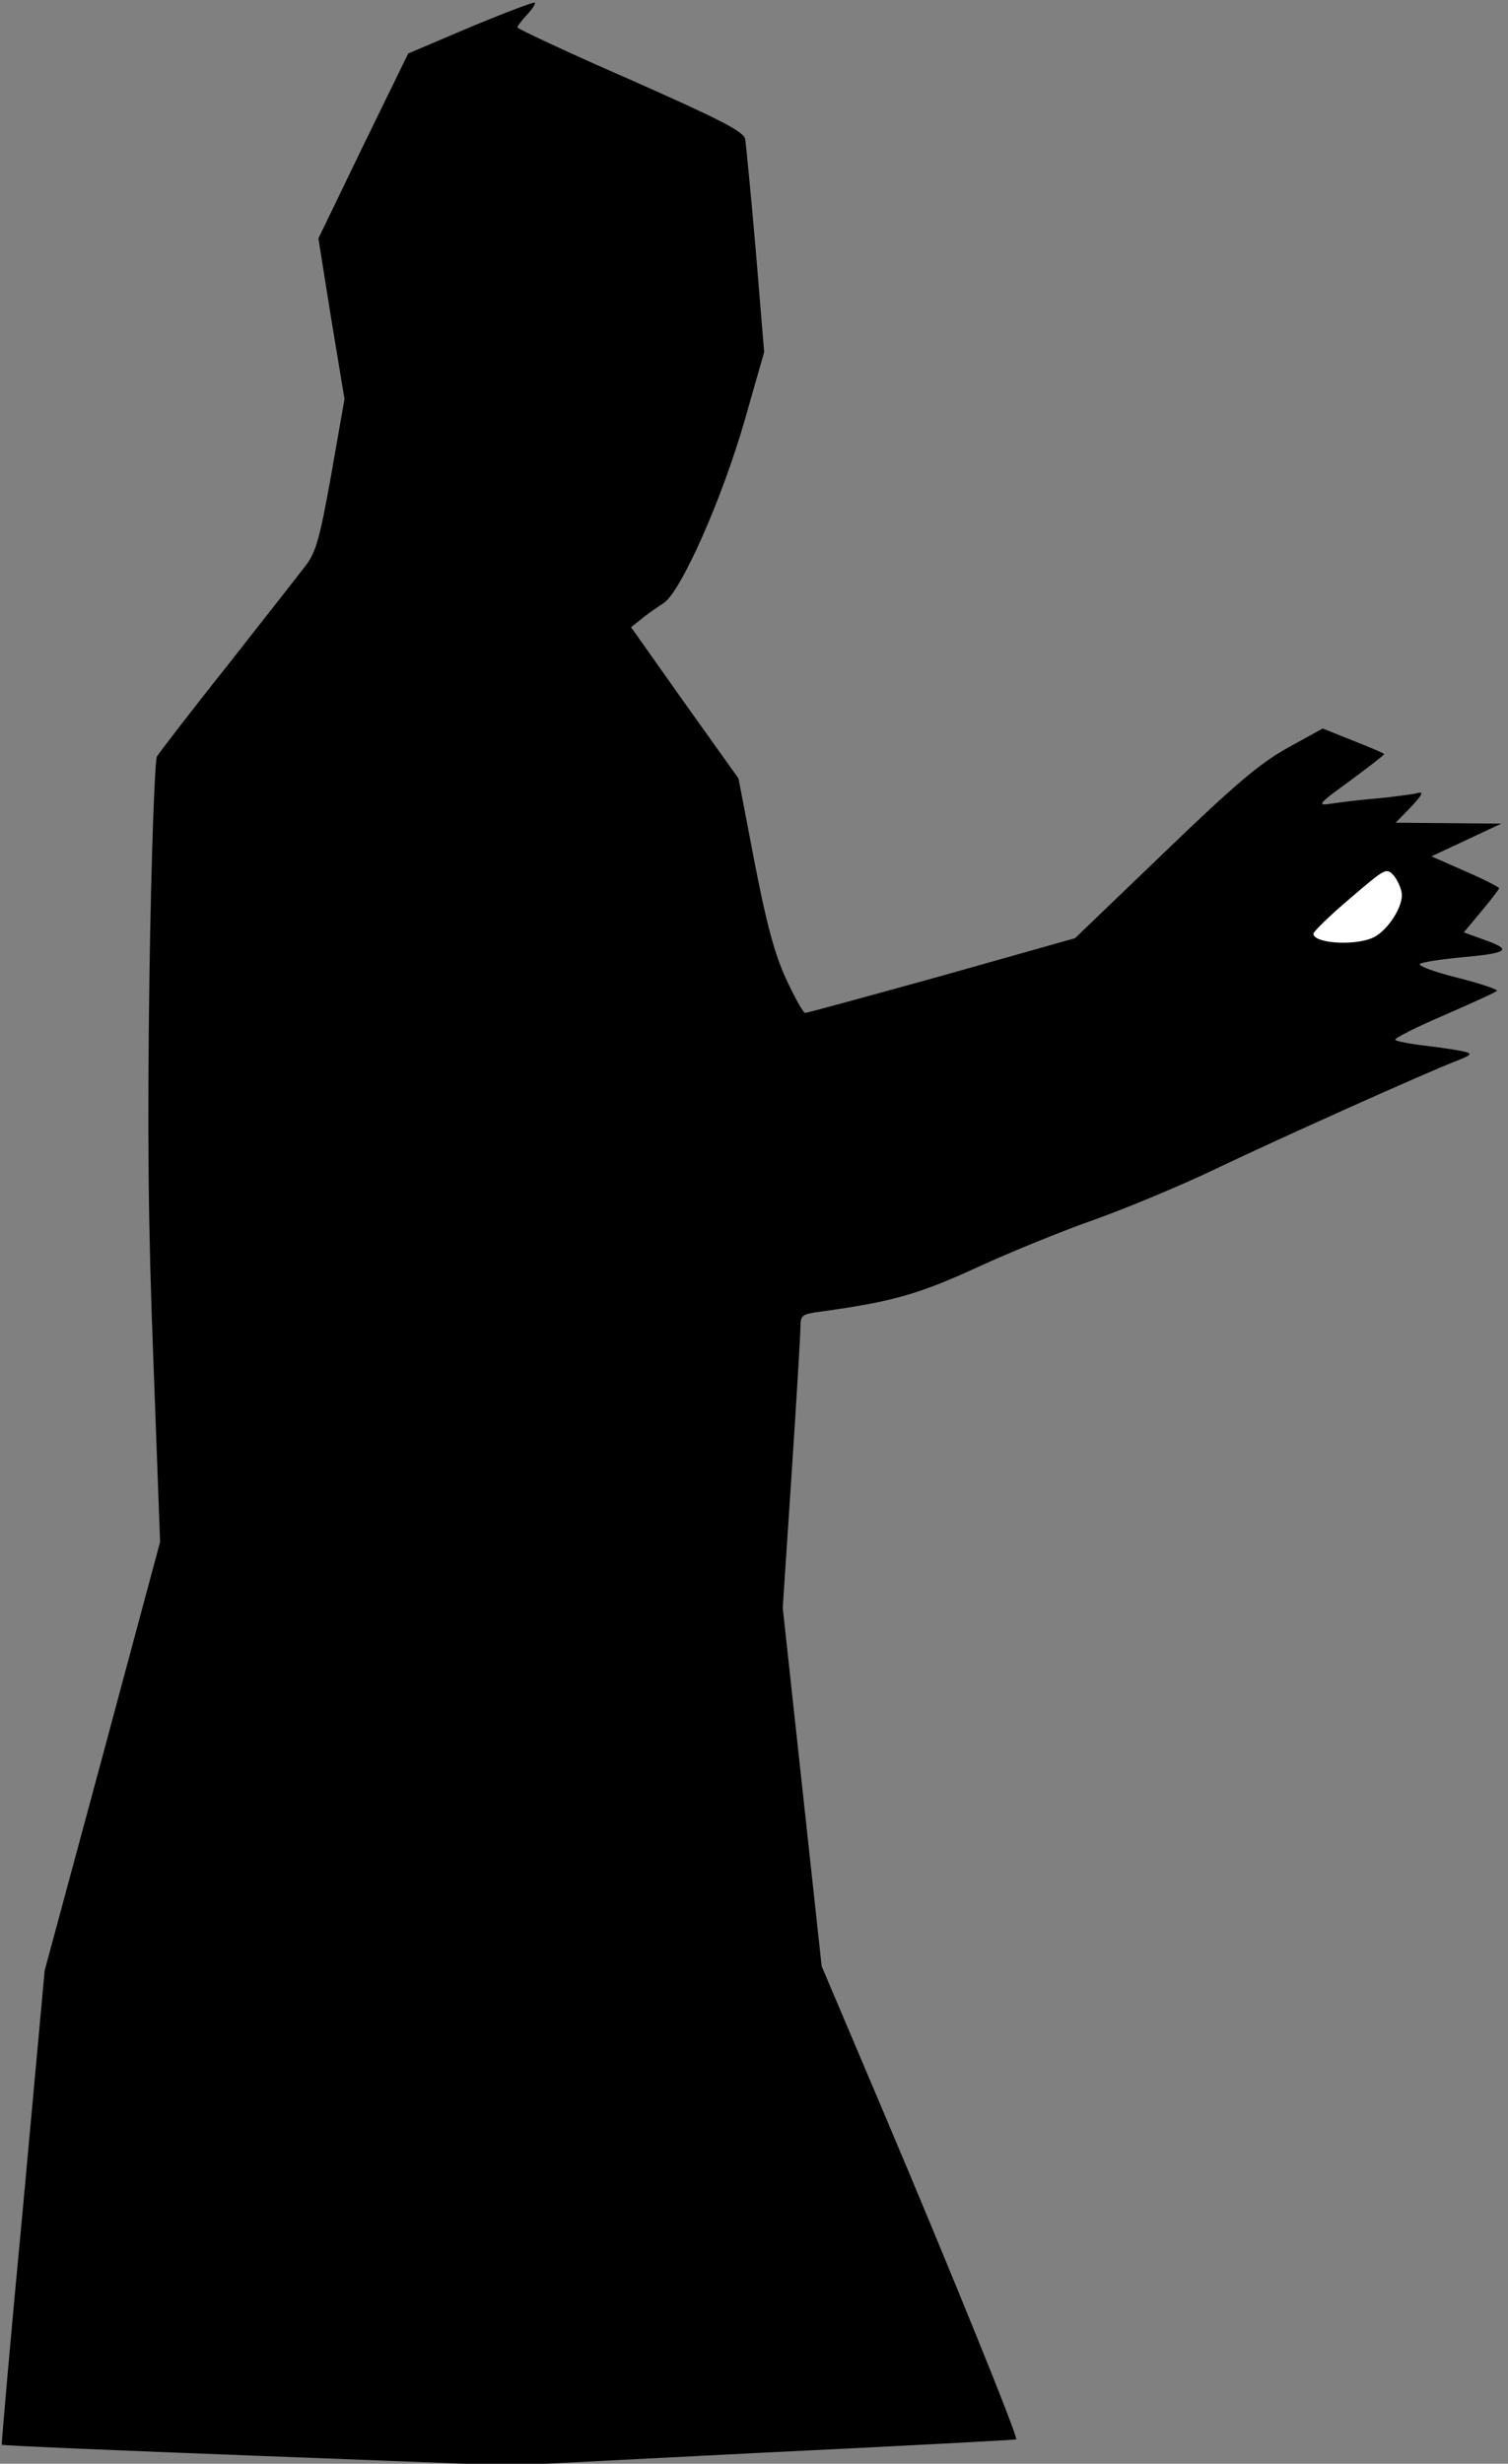 <?xml version="1.0" standalone="no"?>
<!DOCTYPE svg PUBLIC "-//W3C//DTD SVG 20010904//EN"
 "http://www.w3.org/TR/2001/REC-SVG-20010904/DTD/svg10.dtd">
<svg version="1.0" xmlns="http://www.w3.org/2000/svg"
 width="341pt" height="557pt" viewBox="0 0 341 557"
 preserveAspectRatio="xMidYMid meet">
<rect x="0" y="0" width="341" height="557" fill="#808080" stroke="none"/>
<g transform="translate(0,557) scale(0.1,-0.1)"
fill="#000000" stroke="none">
<path fill="#000000" stroke="none" d="M1064 5509 l-141 -60 -102 -209 -101
-209 29 -182 30 -181 -30 -171 c-26 -146 -35 -176 -58 -206 -15 -20 -95 -121
-177 -226 -83 -104 -154 -197 -159 -205 -5 -8 -13 -227 -17 -490 -5 -362 -3
-572 9 -880 l15 -406 -130 -484 -131 -485 -49 -535 c-28 -294 -49 -536 -48
-537 1 -2 261 -13 577 -25 l574 -22 570 29 c314 15 571 29 573 30 5 4 -146
376 -298 735 l-142 335 -44 405 -44 405 20 302 c11 166 20 316 20 332 0 28 3
30 48 36 158 22 217 38 350 99 76 35 196 84 268 109 72 26 193 76 270 113 153
73 468 214 541 243 42 16 44 19 22 24 -13 3 -52 9 -87 13 -34 4 -64 10 -67 13
-2 4 48 29 111 56 64 28 117 52 119 55 2 3 -39 17 -91 30 -52 13 -89 27 -83
31 7 4 46 10 87 14 112 10 123 17 62 39 l-50 18 40 48 c22 26 40 50 40 52 0 2
-34 20 -76 38 l-77 34 79 37 79 37 -119 1 -120 1 35 36 c26 28 29 35 14 31
-11 -3 -51 -8 -90 -12 -38 -3 -86 -9 -105 -12 -33 -5 -30 -1 43 52 42 31 77
58 77 60 0 2 -31 15 -69 30 l-70 28 -78 -43 c-63 -35 -117 -80 -280 -237
l-202 -194 -301 -85 c-166 -46 -305 -84 -309 -84 -5 0 -24 35 -44 78 -26 57
-44 125 -71 264 l-36 188 -122 171 -121 171 24 19 c13 11 35 26 49 35 39 24
133 236 184 414 l44 154 -19 230 c-11 127 -22 240 -24 252 -4 17 -57 44 -260
134 -140 61 -255 115 -255 118 0 3 10 16 22 29 12 13 20 25 17 27 -2 2 -68
-23 -145 -55z"/>
<path fill="#ffffff" stroke="none" d="M3170 3546 c0 -32 -37 -85 -68 -97 -44
-18 -132 -11 -132 10 0 5 37 41 83 80 82 70 82 70 100 50 9 -12 17 -31 17 -43z"/>
</g>
</svg>
